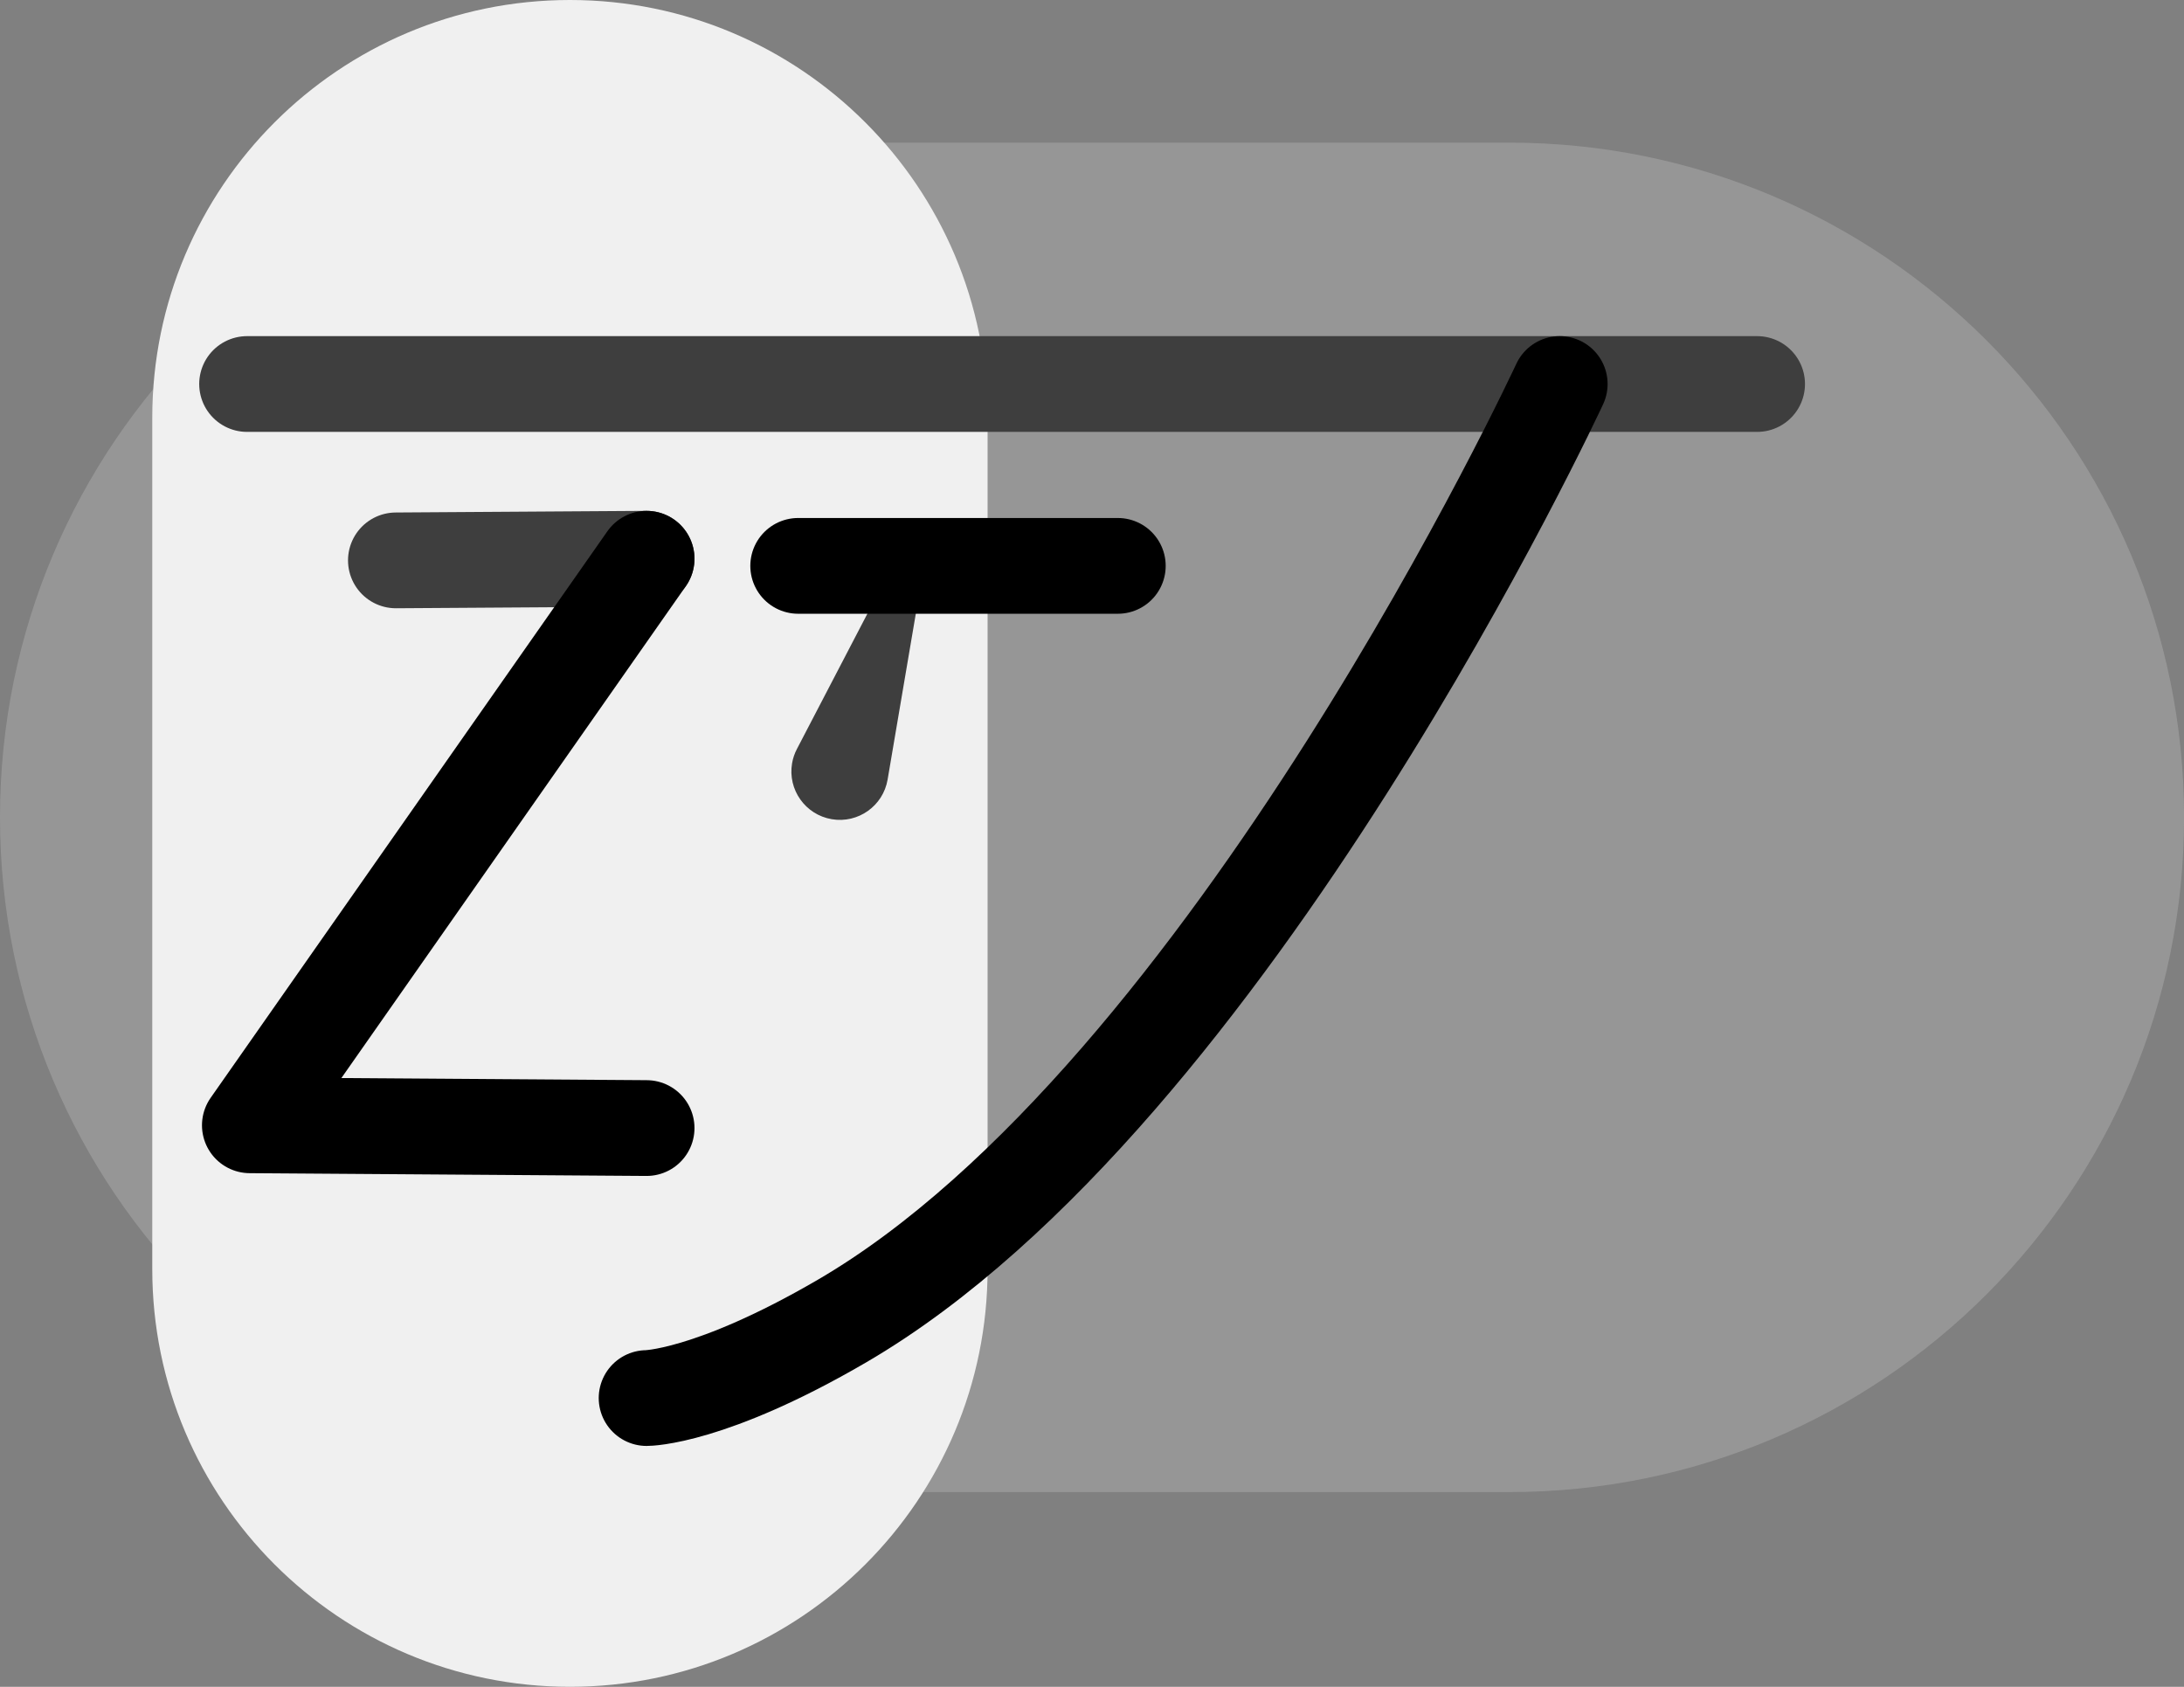 <?xml version="1.0" encoding="utf-8"?>
<!-- Generator: Adobe Illustrator 25.0.0, SVG Export Plug-In . SVG Version: 6.00 Build 0)  -->
<svg version="1.1" id="图层_1" xmlns="http://www.w3.org/2000/svg" xmlns:xlink="http://www.w3.org/1999/xlink" x="0px" y="0px"
	 viewBox="0 0 385.39 297.64" style="enable-background:new 0 0 385.39 297.64;" xml:space="preserve">
<rect x="0" y="0" width="385.39" height="297.64" fill="#808080" stroke="none"/>
<style type="text/css">
	.st0{opacity:0.2;fill:#F0F0F0;enable-background:new    ;}
	.st1{fill:#F0F0F0;}
	.st2{fill:#3E3E3E;}
	.st3{fill:none;stroke:#3E3E3E;stroke-width:16.897;stroke-linecap:round;stroke-linejoin:round;stroke-miterlimit:10;}
	.st4{fill:none;stroke:#000000;stroke-width:16.897;stroke-linecap:round;stroke-linejoin:round;stroke-miterlimit:10;}
</style>
<path class="st0" d="M0,144.22L0,144.22C0,78.47,53.3,25.17,119.06,25.17h147.28c65.75,0,119.06,53.3,119.06,119.06l0,0
	c0,65.75-53.3,119.05-119.06,119.05H119.06C53.3,263.28,0,209.98,0,144.22z"/>
<path class="st1" d="M100.57,297.64L100.57,297.64c-40.7,0-73.7-33-73.7-73.7V73.7c0-40.7,33-73.7,73.7-73.7l0,0
	c40.7,0,73.7,33,73.7,73.7v150.24C174.28,264.64,141.28,297.64,100.57,297.64z"/>
<g>
	<g>
		<path class="st2" d="M163.09,99.55l-6.46,38c-0.79,4.66-5.21,7.79-9.86,7c-4.66-0.79-7.79-5.21-7-9.86
			c0.15-0.89,0.45-1.76,0.85-2.52l17.81-34.19c0.64-1.22,2.14-1.69,3.36-1.06C162.77,97.44,163.27,98.52,163.09,99.55z"/>
	</g>
	<line class="st3" x1="43.6" y1="67.76" x2="310.06" y2="67.76"/>
	<line class="st3" x1="114.1" y1="98.59" x2="69.86" y2="98.88"/>
	<polyline class="st4" points="114.1,199.05 44.09,198.56 114.1,98.59 	"/>
	<path class="st4" d="M275.23,67.76c0,0-58.09,125.35-126.61,165.32c-23.34,13.61-34.52,13.61-34.52,13.61"/>
	<line class="st4" x1="197.25" y1="99.85" x2="140.85" y2="99.85"/>
</g>
</svg>
